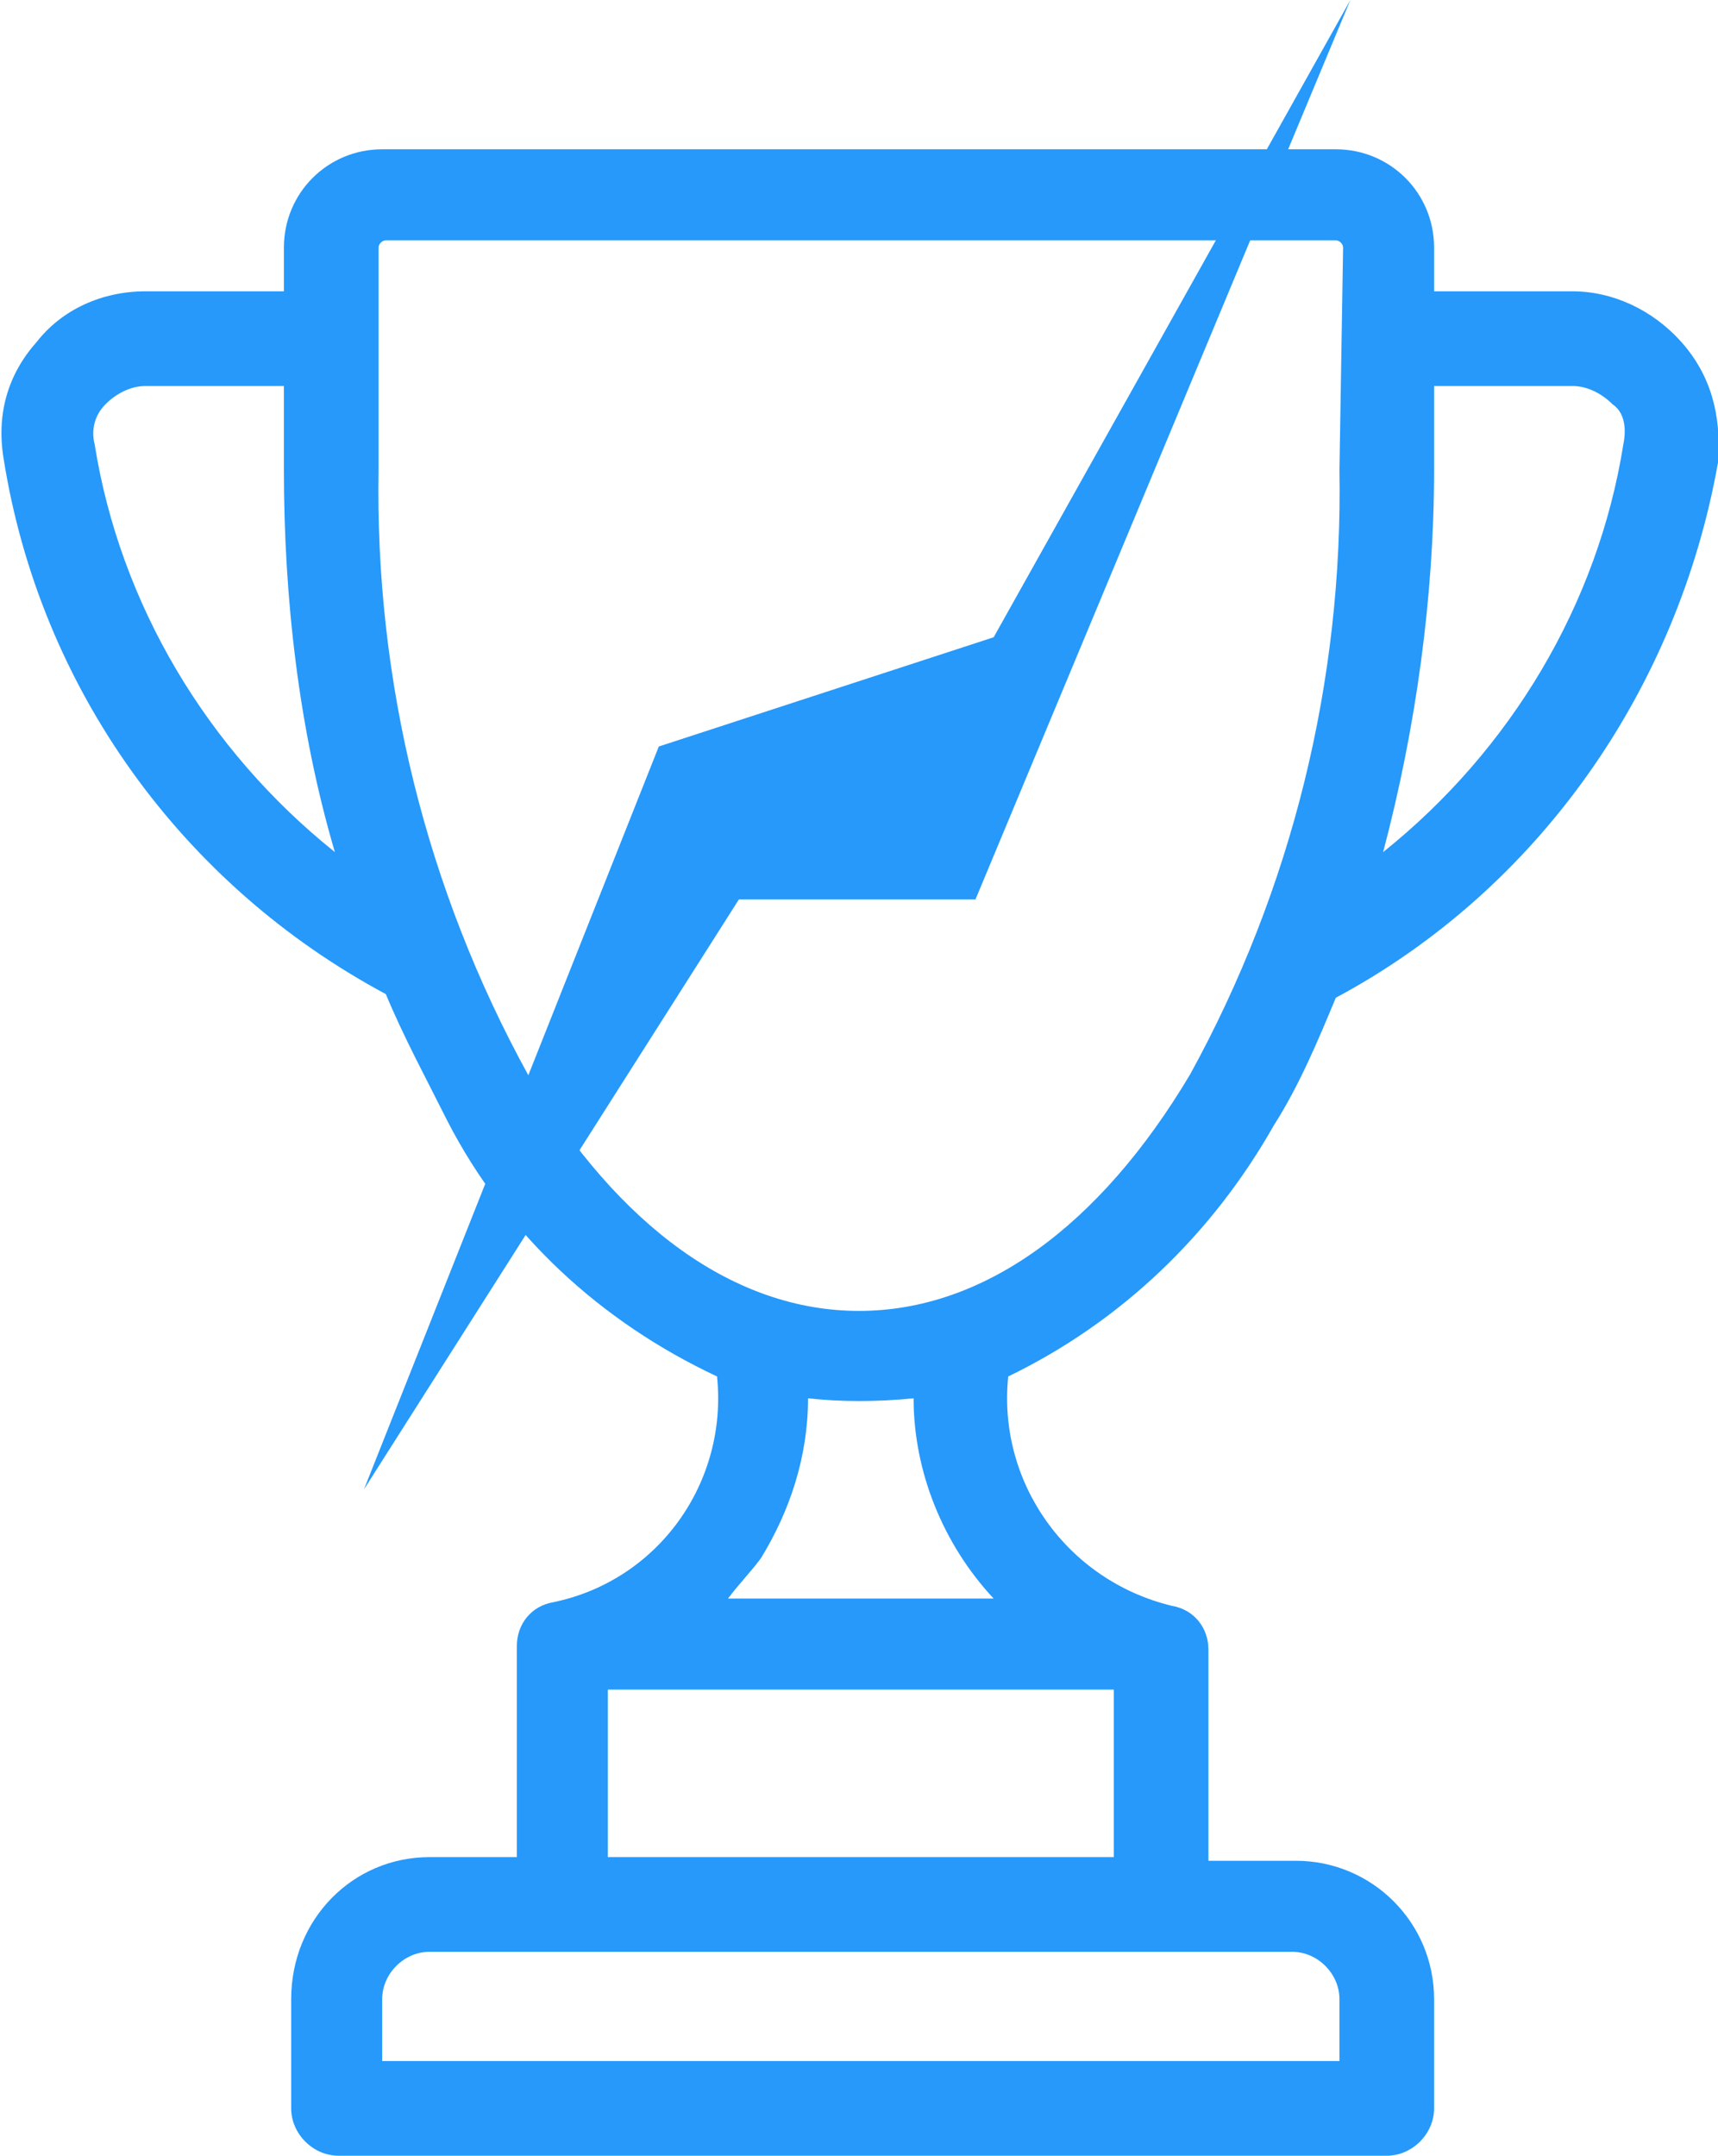 <?xml version="1.0" encoding="utf-8"?>
<!-- Generator: Adobe Illustrator 21.0.2, SVG Export Plug-In . SVG Version: 6.00 Build 0)  -->
<svg version="1.1" id="Layer_1" xmlns="http://www.w3.org/2000/svg" xmlns:xlink="http://www.w3.org/1999/xlink" x="0px" y="0px"
	 viewBox="0 0 47.2 59.2" style="enable-background:new 0 0 47.2 59.2;" xml:space="preserve">
<style type="text/css">
	.st0{fill:#2699FB;}
</style>
<g>
	<g id="trophy" transform="translate(0)">
		<g id="Group_368">
			<g id="Group_367">
				<path id="Path_394" class="st0" d="M46.2,9.4c-0.8-0.9-1.9-1.4-3-1.4h-3.8V6.8c0-1.5-1.2-2.7-2.7-2.7H10.5
					c-1.5,0-2.7,1.2-2.7,2.7V8H4c-1.2,0-2.3,0.5-3,1.4c-0.8,0.9-1.1,2-0.9,3.2c1,6.3,4.9,11.7,10.5,14.7c0.5,1.2,1.1,2.3,1.7,3.5
					c1.6,3.1,4.2,5.5,7.4,7c0.3,2.9-1.6,5.6-4.5,6.2h0c-0.6,0.1-1,0.6-1,1.2V51h-2.4C9.7,51,8,52.7,8,54.9c0,0,0,0,0,0v3
					c0,0.7,0.6,1.3,1.3,1.3h0h28.8c0.7,0,1.3-0.6,1.3-1.3v0v-3c0-2.1-1.7-3.8-3.8-3.8h-2.4v-5.8c0-0.6-0.4-1.1-1-1.2h0
					c-2.9-0.7-4.8-3.4-4.5-6.3c3.1-1.5,5.6-3.9,7.3-6.9c0.7-1.1,1.2-2.3,1.7-3.5c5.6-3,9.4-8.5,10.5-14.7
					C47.3,11.4,47,10.3,46.2,9.4z M2.6,12.2c-0.1-0.4,0-0.8,0.3-1.1c0.3-0.3,0.7-0.5,1.1-0.5h3.8v2.3c0,3.5,0.4,7.1,1.4,10.5
					C5.7,20.6,3.3,16.6,2.6,12.2z M35.5,53.6c0.7,0,1.3,0.6,1.3,1.3c0,0,0,0,0,0v1.7H10.5v-1.7c0-0.7,0.6-1.3,1.3-1.3L35.5,53.6z
					 M30.6,46.5V51H16.7v-4.6H30.6z M20,43.9c0.3-0.4,0.6-0.7,0.9-1.1c0.8-1.3,1.3-2.8,1.3-4.4c0.9,0.1,1.9,0.1,2.9,0
					c0,2,0.8,4,2.2,5.5L20,43.9L20,43.9z M36.8,12.9c0.1,5.8-1.3,11.5-4.1,16.6c-2.5,4.2-5.7,6.5-9.1,6.5s-6.6-2.3-9.1-6.5
					c-2.8-5.1-4.2-10.8-4.1-16.6V6.8c0-0.1,0.1-0.2,0.2-0.2l0,0h26.1c0.1,0,0.2,0.1,0.2,0.2c0,0,0,0,0,0L36.8,12.9z M44.6,12.2
					c-0.7,4.4-3.1,8.4-6.6,11.2c0.9-3.4,1.4-7,1.4-10.5v-2.3h3.8c0.4,0,0.8,0.2,1.1,0.5C44.6,11.3,44.7,11.7,44.6,12.2L44.6,12.2z"
					/>
			</g>
		</g>
	</g>
	<polygon class="st0" points="37.1,0 27.3,17.5 18.1,20.5 10,40.9 20.3,24.7 26.8,24.7 	"/>
</g>
</svg>
